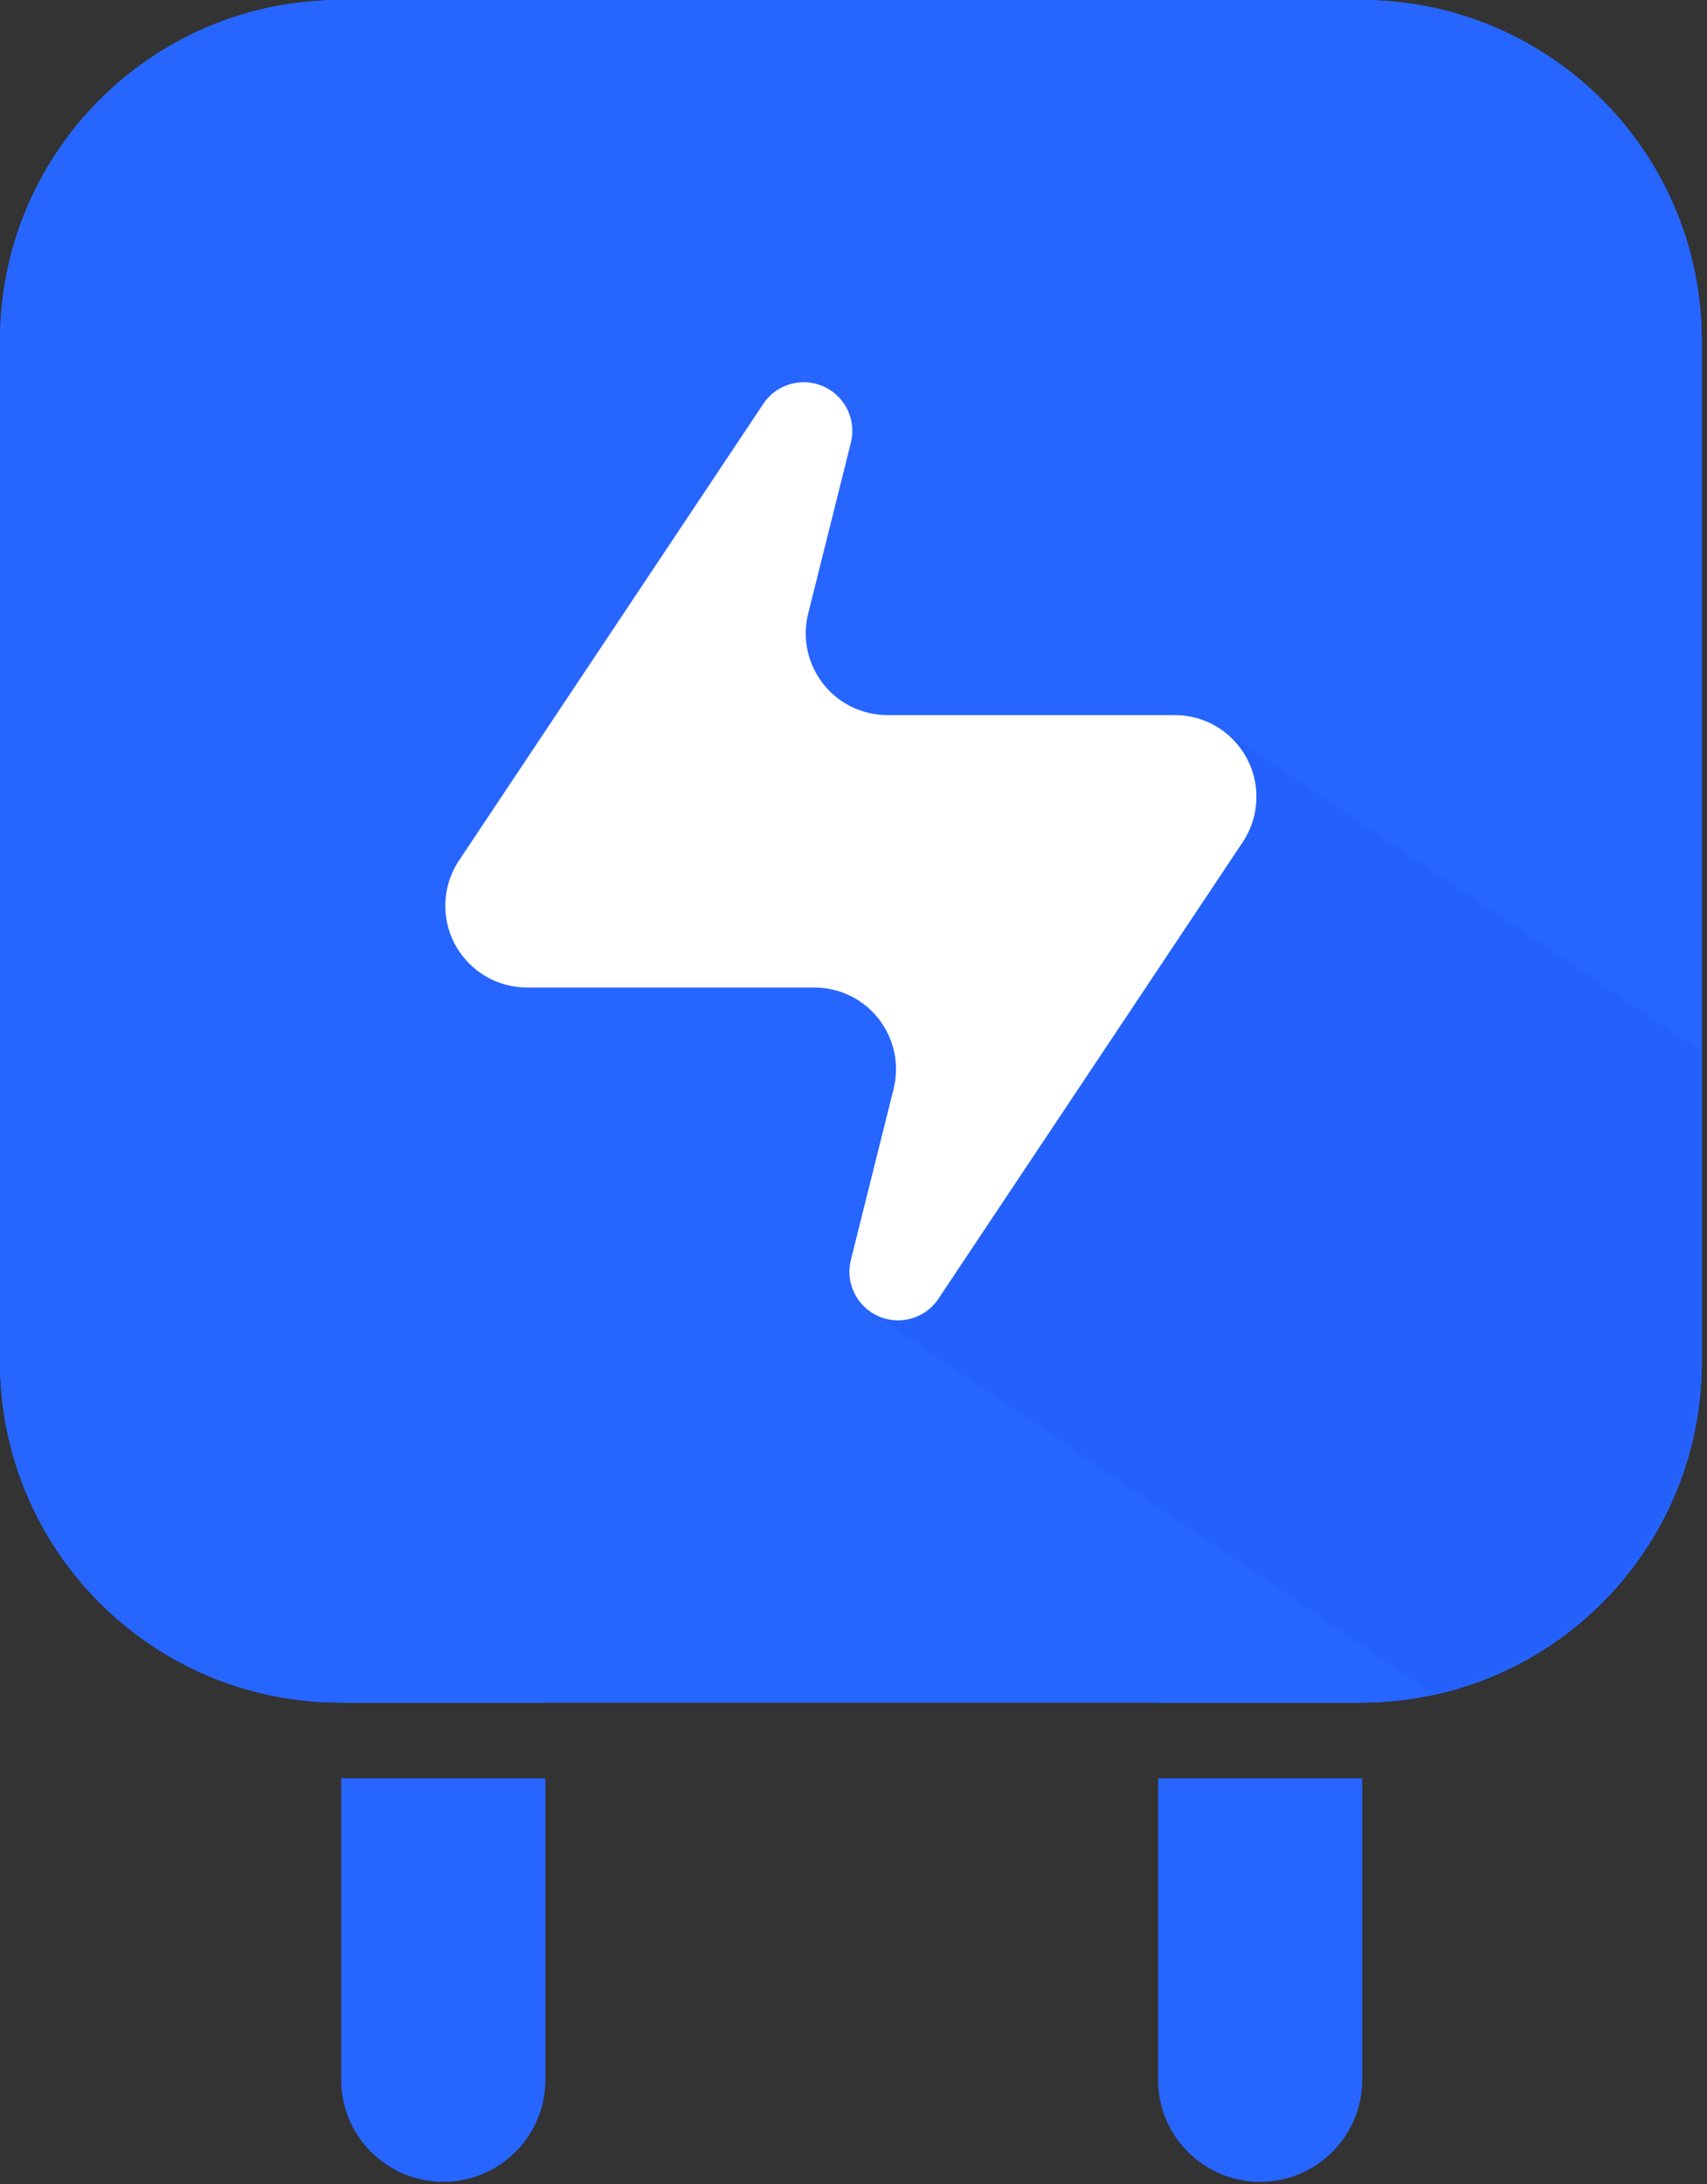 <?xml version="1.0" encoding="UTF-8"?>
<svg width="312px" height="399px" viewBox="0 0 312 399" version="1.1" xmlns="http://www.w3.org/2000/svg" xmlns:xlink="http://www.w3.org/1999/xlink">
    <rect x="0" y="0" width="312" height="399" fill="#333333" stroke="none"/>
    <!-- Generator: Sketch 60.1 (88133) - https://sketch.com -->
    <title>Final Icon</title>
    <desc>Created with Sketch.</desc>
    <defs>
        <path d="M62.208,0 L248.832,0 C283.189,0 311.04,27.851 311.04,62.208 L311.04,248.832 C311.04,283.189 283.189,311.04 248.832,311.04 L62.208,311.04 C27.851,311.04 0,283.189 0,248.832 L0,62.208 C0,27.851 27.851,0 62.208,0 Z" id="path-1"></path>
    </defs>
    <g id="Page-1" stroke="none" stroke-width="1" fill="none" fill-rule="evenodd">
        <g id="Final-Icon">
            <path d="M248.987,324.863 L248.988,379.93 C248.988,390.237 240.632,398.592 230.325,398.592 C220.018,398.592 211.663,390.237 211.663,379.93 L211.663,324.863 L248.987,324.863 Z M230.325,248.832 C240.632,248.832 248.988,257.187 248.988,267.494 L248.987,311.039 L211.663,311.039 L211.663,267.494 C211.663,257.187 220.018,248.832 230.325,248.832 Z" id="Shape" fill="#2765FF"></path>
            <path d="M99.687,324.863 L99.688,379.93 C99.688,390.237 91.333,398.592 81.026,398.592 C70.719,398.592 62.363,390.237 62.363,379.93 L62.363,324.863 L99.687,324.863 Z M81.026,248.832 C91.333,248.832 99.688,257.187 99.688,267.494 L99.687,311.039 L62.363,311.039 L62.363,267.494 C62.363,257.187 70.719,248.832 81.026,248.832 Z" id="Shape" fill="#2765FF"></path>
            <path d="M62.208,0 L248.832,0 C283.189,0 311.04,27.851 311.04,62.208 L311.04,248.832 C311.04,283.189 283.189,311.04 248.832,311.04 L62.208,311.04 C27.851,311.04 0,283.189 0,248.832 L0,62.208 C0,27.851 27.851,0 62.208,0 Z" id="Rectangle" fill="#2765FF"></path>
            <g id="Shadow-Mask">
                <mask id="mask-2" fill="white">
                    <use xlink:href="#path-1"></use>
                </mask>
                <use id="Mask" fill="#2765FF" xlink:href="#path-1"></use>
                <polygon id="Rectangle" fill="#0036BC" opacity="0.284" style="mix-blend-mode: multiply;" mask="url(#mask-2)" points="222.912 133.056 379.453 237.778 311.04 342.72 158.976 239.616 223.892 134.668"></polygon>
            </g>
            <path d="M148.84,180.403 L96.326,180.403 C88.08,180.403 81.396,173.719 81.396,165.473 C81.396,162.526 82.268,159.644 83.903,157.192 L139.507,73.787 C142.229,69.703 147.745,68.6 151.829,71.322 C154.953,73.405 156.431,77.227 155.52,80.87 L147.716,112.086 C145.716,120.085 150.58,128.191 158.579,130.191 C159.764,130.487 160.98,130.637 162.2,130.637 L214.714,130.637 C222.96,130.637 229.644,137.321 229.644,145.567 C229.644,148.514 228.772,151.396 227.137,153.848 L171.533,237.253 C168.811,241.337 163.295,242.44 159.211,239.718 C156.087,237.635 154.609,233.813 155.52,230.17 L163.324,198.954 C165.324,190.955 160.46,182.849 152.461,180.849 C151.276,180.553 150.06,180.403 148.84,180.403 Z" id="Path-14" fill="#FFFFFF"></path>
        </g>
    </g>
</svg>